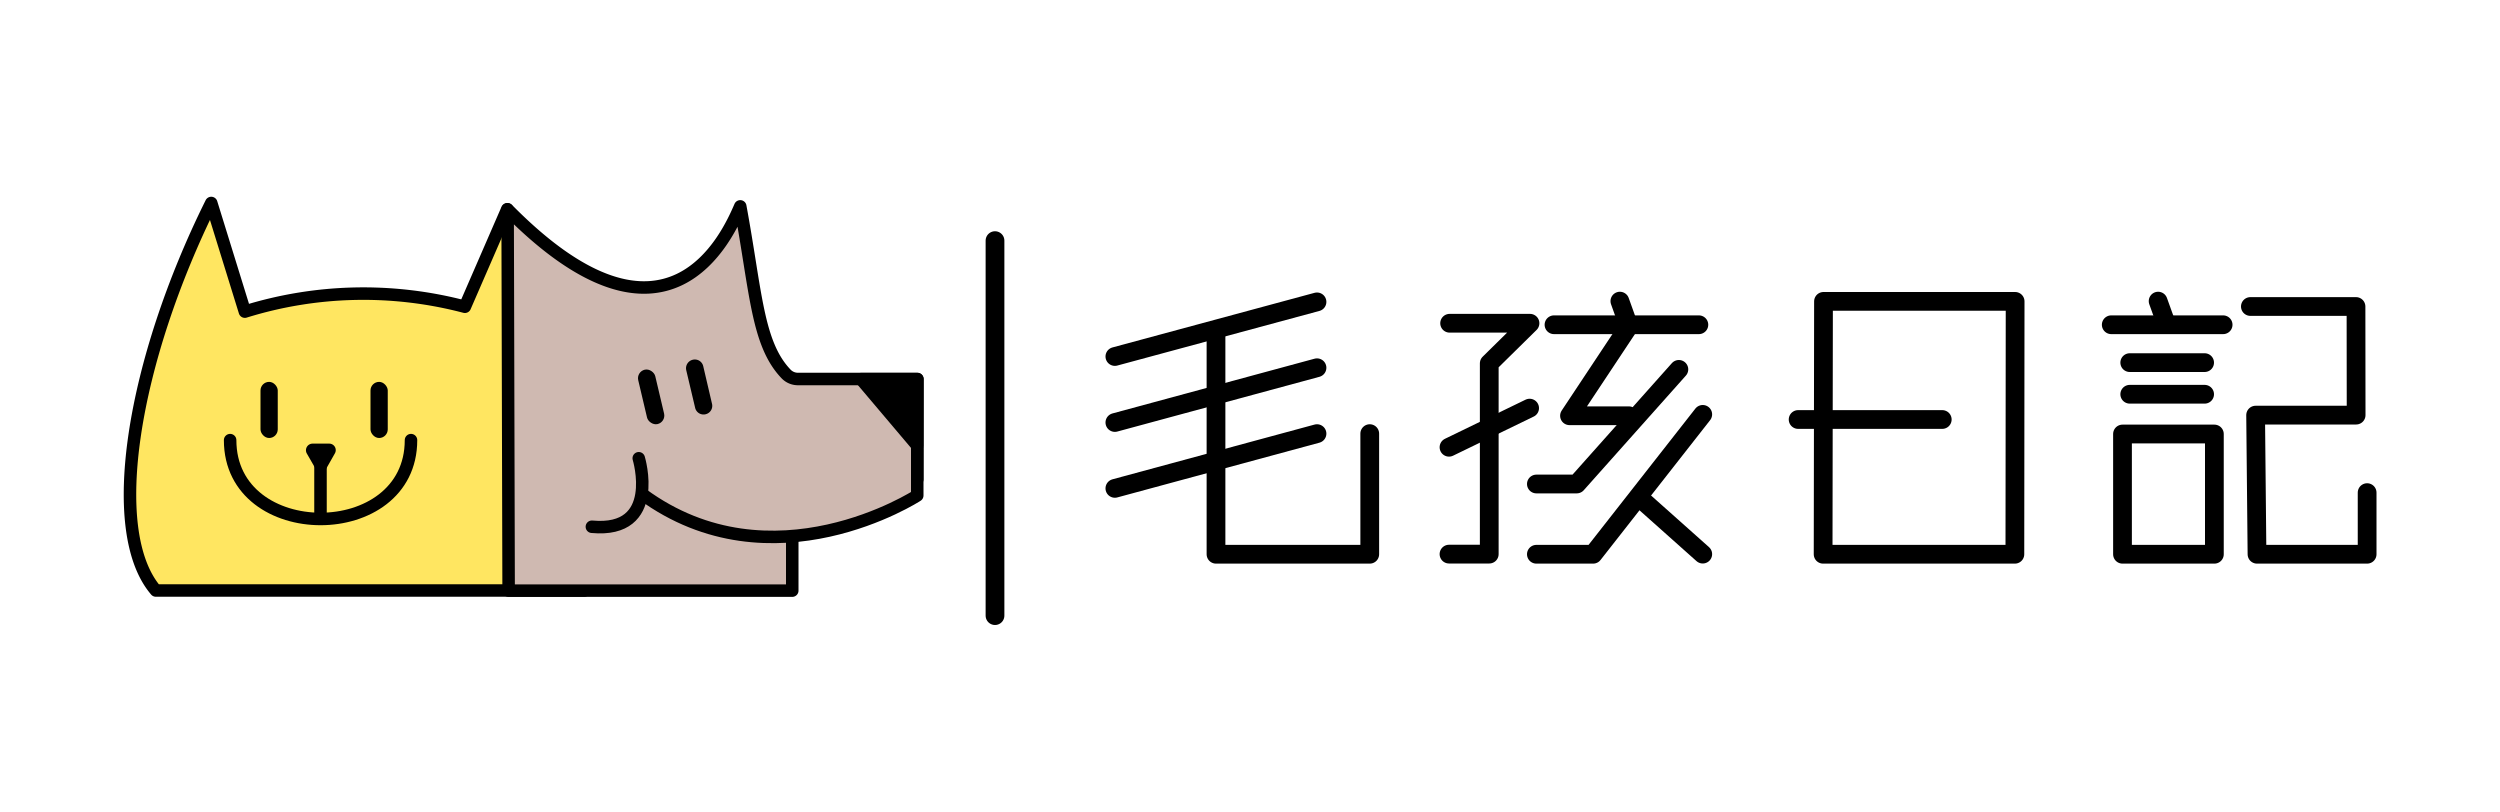 <svg xmlns="http://www.w3.org/2000/svg" viewBox="0 0 200 65"><defs><style>.cls-1{fill:#fff;opacity:0;}.cls-2,.cls-5{fill:none;}.cls-2,.cls-3,.cls-4,.cls-5,.cls-6,.cls-7{stroke:#000;stroke-linecap:round;stroke-linejoin:round;}.cls-2{stroke-width:1.5px;}.cls-3{fill:#ffe661;}.cls-4{fill:#ffa03d;}.cls-6{fill:#cfb9b1;}</style></defs><g id="LOGO-X"><rect class="cls-1" width="200" height="65"/><line class="cls-2" x1="79.6" y1="19.25" x2="79.6" y2="49.25"/><rect class="cls-1" x="88.39" y="23.34" width="22" height="21.82"/><line class="cls-2" x1="105.36" y1="24.15" x2="89.19" y2="28.52"/><line class="cls-2" x1="105.36" y1="29.42" x2="89.19" y2="33.8"/><line class="cls-2" x1="105.36" y1="34.69" x2="89.19" y2="39.07"/><polyline class="cls-2" points="97.28 26.73 97.28 44.34 109.58 44.34 109.58 34.69"/><rect class="cls-1" x="141.54" y="23.34" width="22" height="21.82"/><polygon class="cls-2" points="161.19 44.34 145.85 44.34 145.88 24.11 161.21 24.11 161.19 44.34"/><line class="cls-2" x1="143.85" y1="33.56" x2="155.38" y2="33.56"/><rect class="cls-1" x="114.97" y="23.34" width="22" height="21.82"/><polyline class="cls-2" points="115.97 25.86 122.4 25.86 119.14 29.07 119.14 44.33 115.92 44.33"/><line class="cls-2" x1="115.92" y1="35.78" x2="122.37" y2="32.65"/><polyline class="cls-2" points="129.59 24.09 130.31 26.1 125.56 33.26 130.31 33.26"/><line class="cls-2" x1="124.32" y1="25.98" x2="135.91" y2="25.98"/><polyline class="cls-2" points="134.31 29.55 126.14 38.72 122.91 38.72"/><polyline class="cls-2" points="136.22 33.15 127.45 44.34 122.91 44.34"/><line class="cls-2" x1="136.22" y1="44.33" x2="131.53" y2="40.15"/><rect class="cls-1" x="168.11" y="23.34" width="22" height="21.82"/><line class="cls-2" x1="170.38" y1="29.01" x2="176.37" y2="29.01"/><line class="cls-2" x1="168.9" y1="25.98" x2="177.85" y2="25.98"/><line class="cls-2" x1="170.38" y1="31.54" x2="176.37" y2="31.54"/><rect class="cls-2" x="169.8" y="34.72" width="7.35" height="9.62"/><polyline class="cls-2" points="180.03 24.52 188.48 24.52 188.49 33.21 180.45 33.21 180.56 44.34 189.37 44.34 189.37 39.41"/><line class="cls-2" x1="172.65" y1="24.09" x2="173.24" y2="25.73"/><rect class="cls-1" x="9.89" y="15.75" width="64" height="32"/><path class="cls-3" d="M46.74,47.24H12.47c-4.11-4.81-1.83-18.39,4.43-31l2.69,8.69a31.9,31.9,0,0,1,17.6-.39l3.39-7.8Z"/><rect x="20.84" y="30.55" width="1.38" height="4.49" rx="0.69"/><rect x="29.64" y="30.55" width="1.38" height="4.49" rx="0.69"/><path d="M26.1,37.49l.69-1.22a.52.52,0,0,0-.45-.78H25a.53.53,0,0,0-.46.78l.7,1.22A.53.53,0,0,0,26.1,37.49Z"/><line class="cls-4" x1="25.64" y1="37.32" x2="25.64" y2="41.5"/><path class="cls-5" d="M18.41,35.21c0,8.41,14.47,8.41,14.47,0"/><path class="cls-6" d="M73.39,30.32H63.81a1.31,1.31,0,0,1-.93-.41c-2.31-2.42-2.39-6.51-3.66-13.4-1,2.31-5.8,13.23-18.61.24l.08,30.5H63.38v-5l10-3.9Z"/><rect x="51.39" y="29.51" width="1.4" height="4.47" rx="0.7" transform="translate(-5.9 12.83) rotate(-13.29)"/><path d="M54.9,29.62a.7.7,0,0,1,.52-.84h0a.69.69,0,0,1,.84.52l.7,3a.69.69,0,0,1-.51.84h0a.69.69,0,0,1-.84-.52"/><path class="cls-6" d="M51.38,39.53c10.4,7.64,22,.11,22,.11V35.92"/><path class="cls-5" d="M51.1,36.66s1.82,6-3.75,5.48"/><polygon class="cls-7" points="68.88 30.33 73.39 35.66 73.39 30.33 68.88 30.33"/></g></svg>